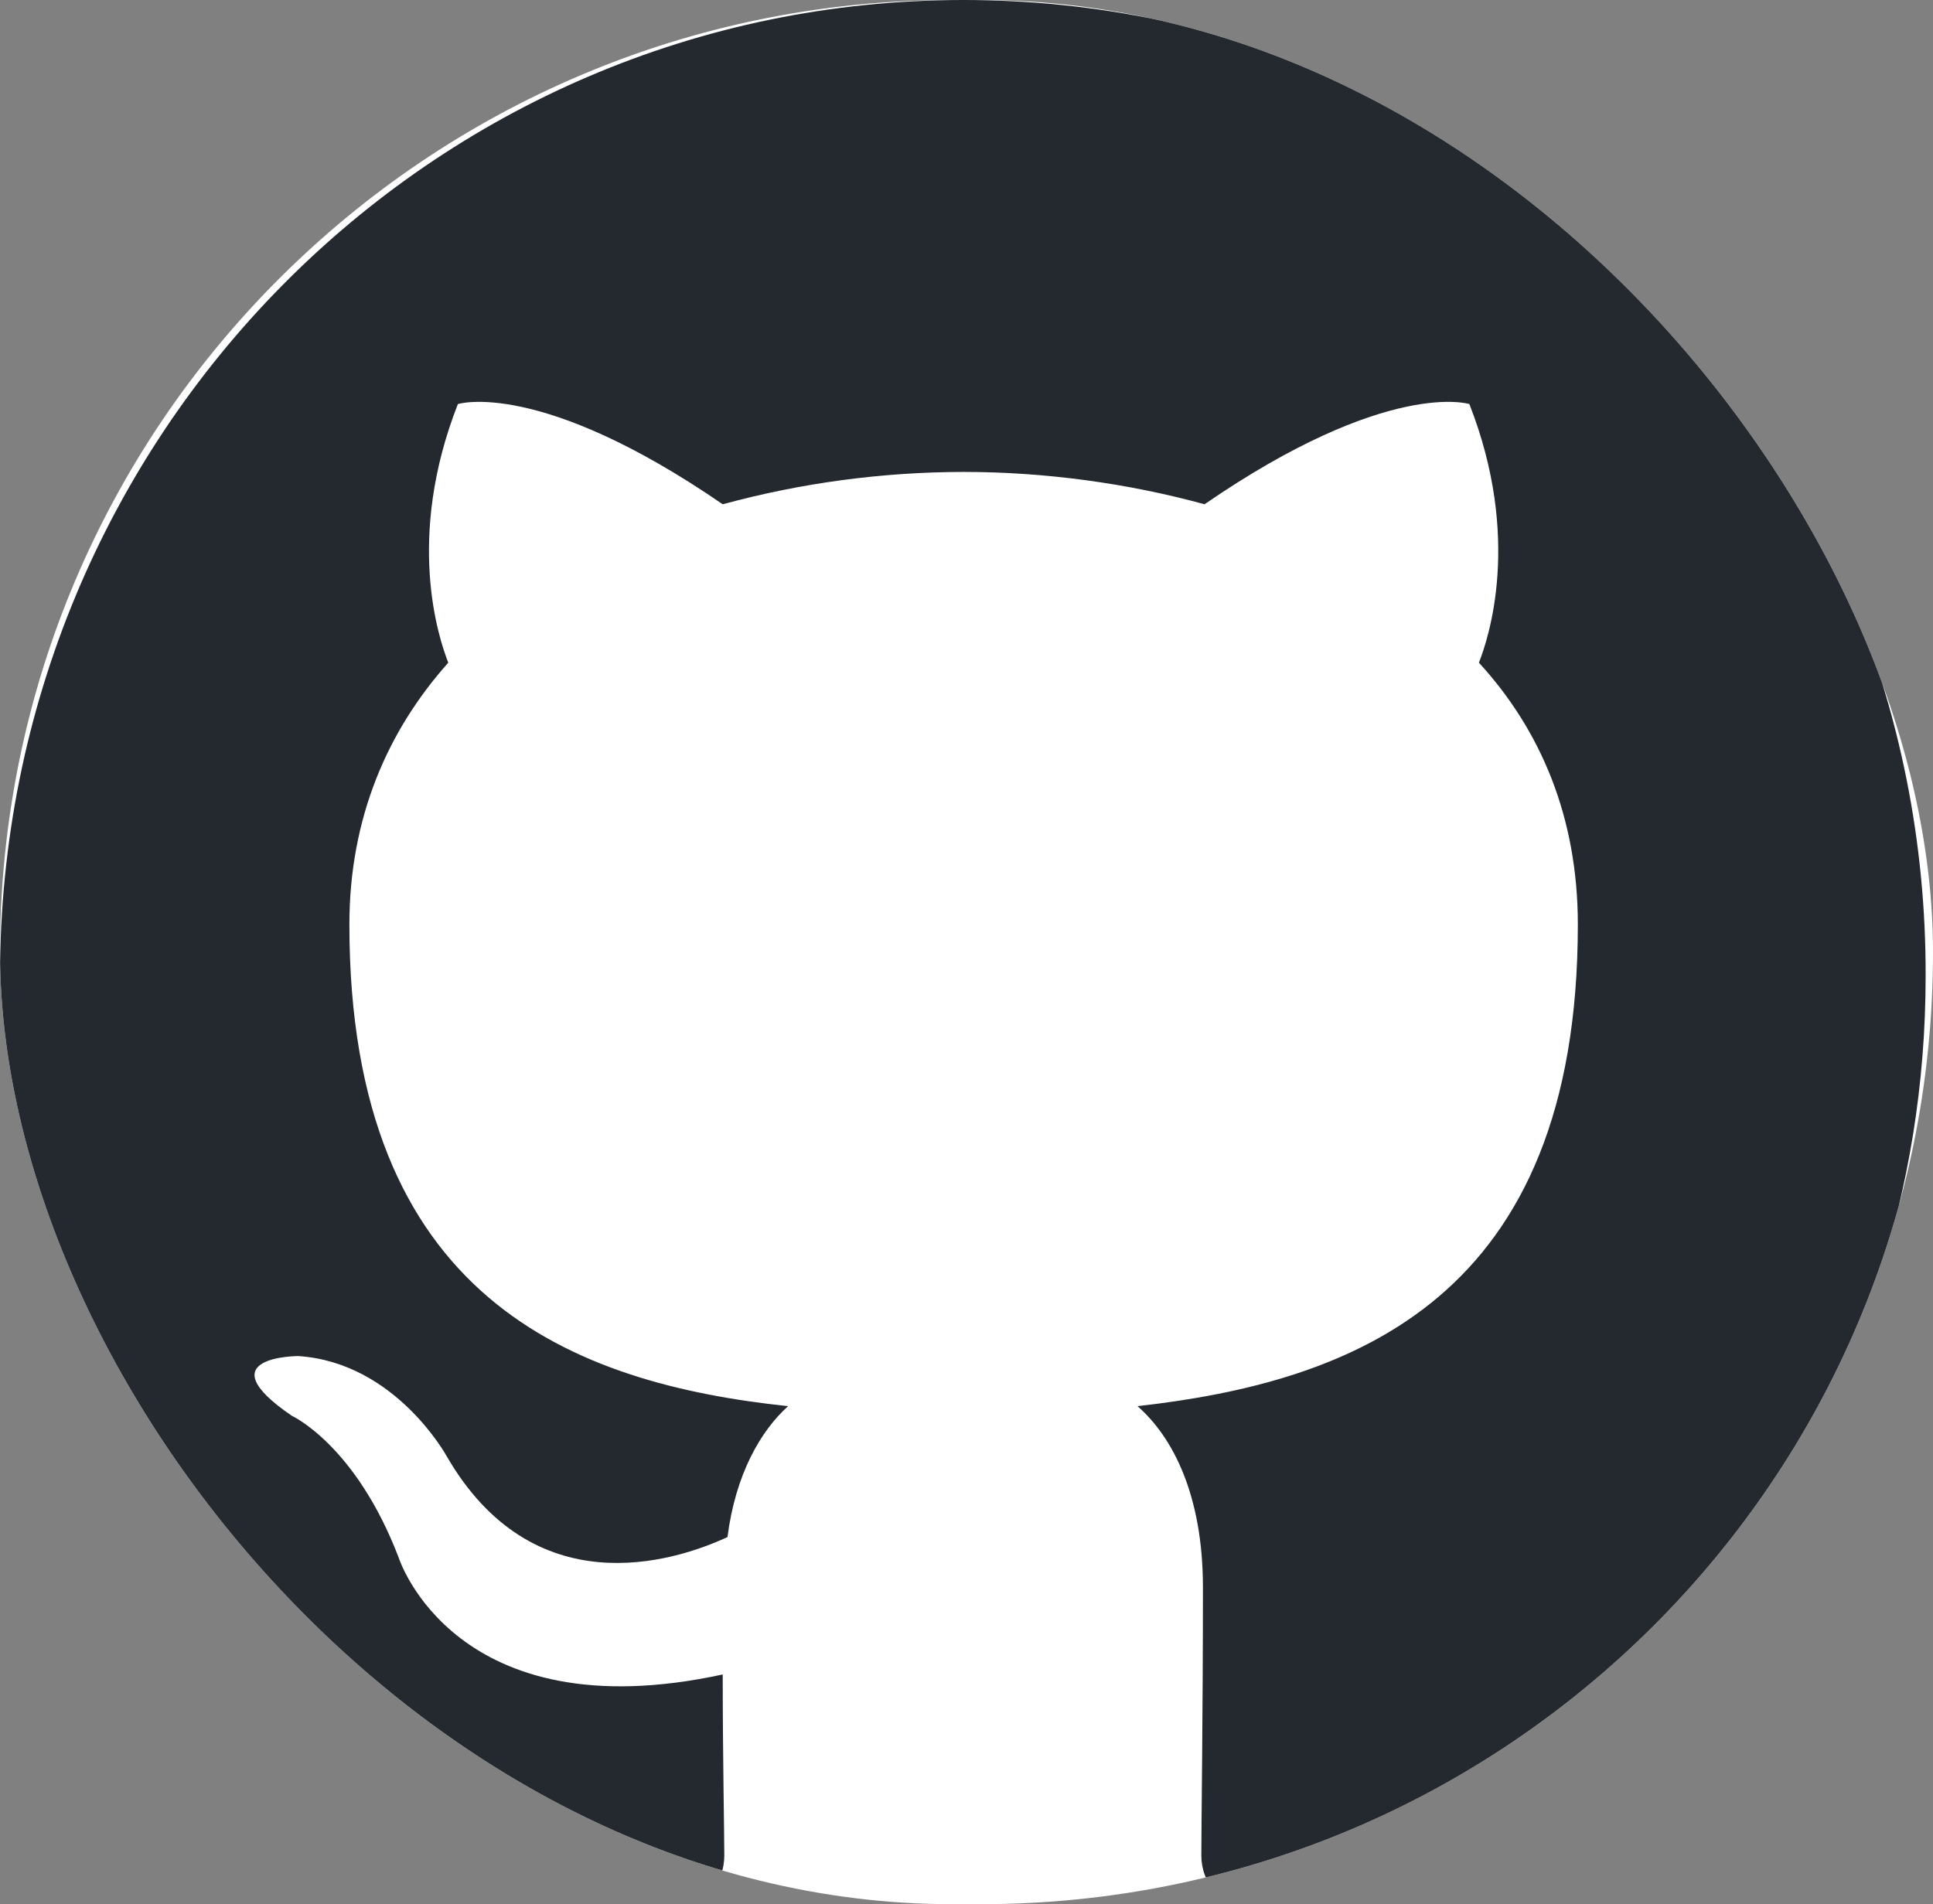 <svg width="68" height="67" viewBox="0 0 68 67" fill="none" xmlns="http://www.w3.org/2000/svg">
<rect x="0" y="0" width="68" height="67" fill="#808080" stroke="none"/>
<g clip-path="url(#clip0_125_107)">
<rect width="68" height="67" rx="33.5" fill="white"/>
<path fill-rule="evenodd" clip-rule="evenodd" d="M33.899 0C15.154 0 0 15.354 0 34.349C0 49.533 9.709 62.386 23.179 66.935C24.863 67.277 25.48 66.196 25.48 65.287C25.48 64.49 25.424 61.761 25.424 58.917C15.995 60.964 14.031 54.822 14.031 54.822C12.515 50.841 10.27 49.818 10.27 49.818C7.184 47.714 10.495 47.714 10.495 47.714C13.918 47.941 15.715 51.24 15.715 51.24C18.745 56.471 23.628 54.993 25.592 54.083C25.873 51.865 26.771 50.33 27.725 49.477C20.204 48.68 12.291 45.723 12.291 32.529C12.291 28.776 13.637 25.705 15.77 23.317C15.434 22.464 14.255 18.937 16.108 14.217C16.108 14.217 18.97 13.307 25.424 17.743C28.187 16.991 31.036 16.609 33.899 16.605C36.761 16.605 39.679 17.004 42.373 17.743C48.828 13.307 51.69 14.217 51.69 14.217C53.542 18.937 52.363 22.464 52.026 23.317C54.215 25.705 55.506 28.776 55.506 32.529C55.506 45.723 47.593 48.623 40.016 49.477C41.251 50.557 42.317 52.604 42.317 55.846C42.317 60.452 42.261 64.149 42.261 65.286C42.261 66.196 42.879 67.277 44.562 66.936C58.032 62.385 67.741 49.533 67.741 34.349C67.797 15.354 52.588 0 33.899 0Z" fill="#24292F"/>
</g>
<defs>
<clipPath id="clip0_125_107">
<rect width="68" height="67" rx="33.5" fill="white"/>
</clipPath>
</defs>
</svg>
